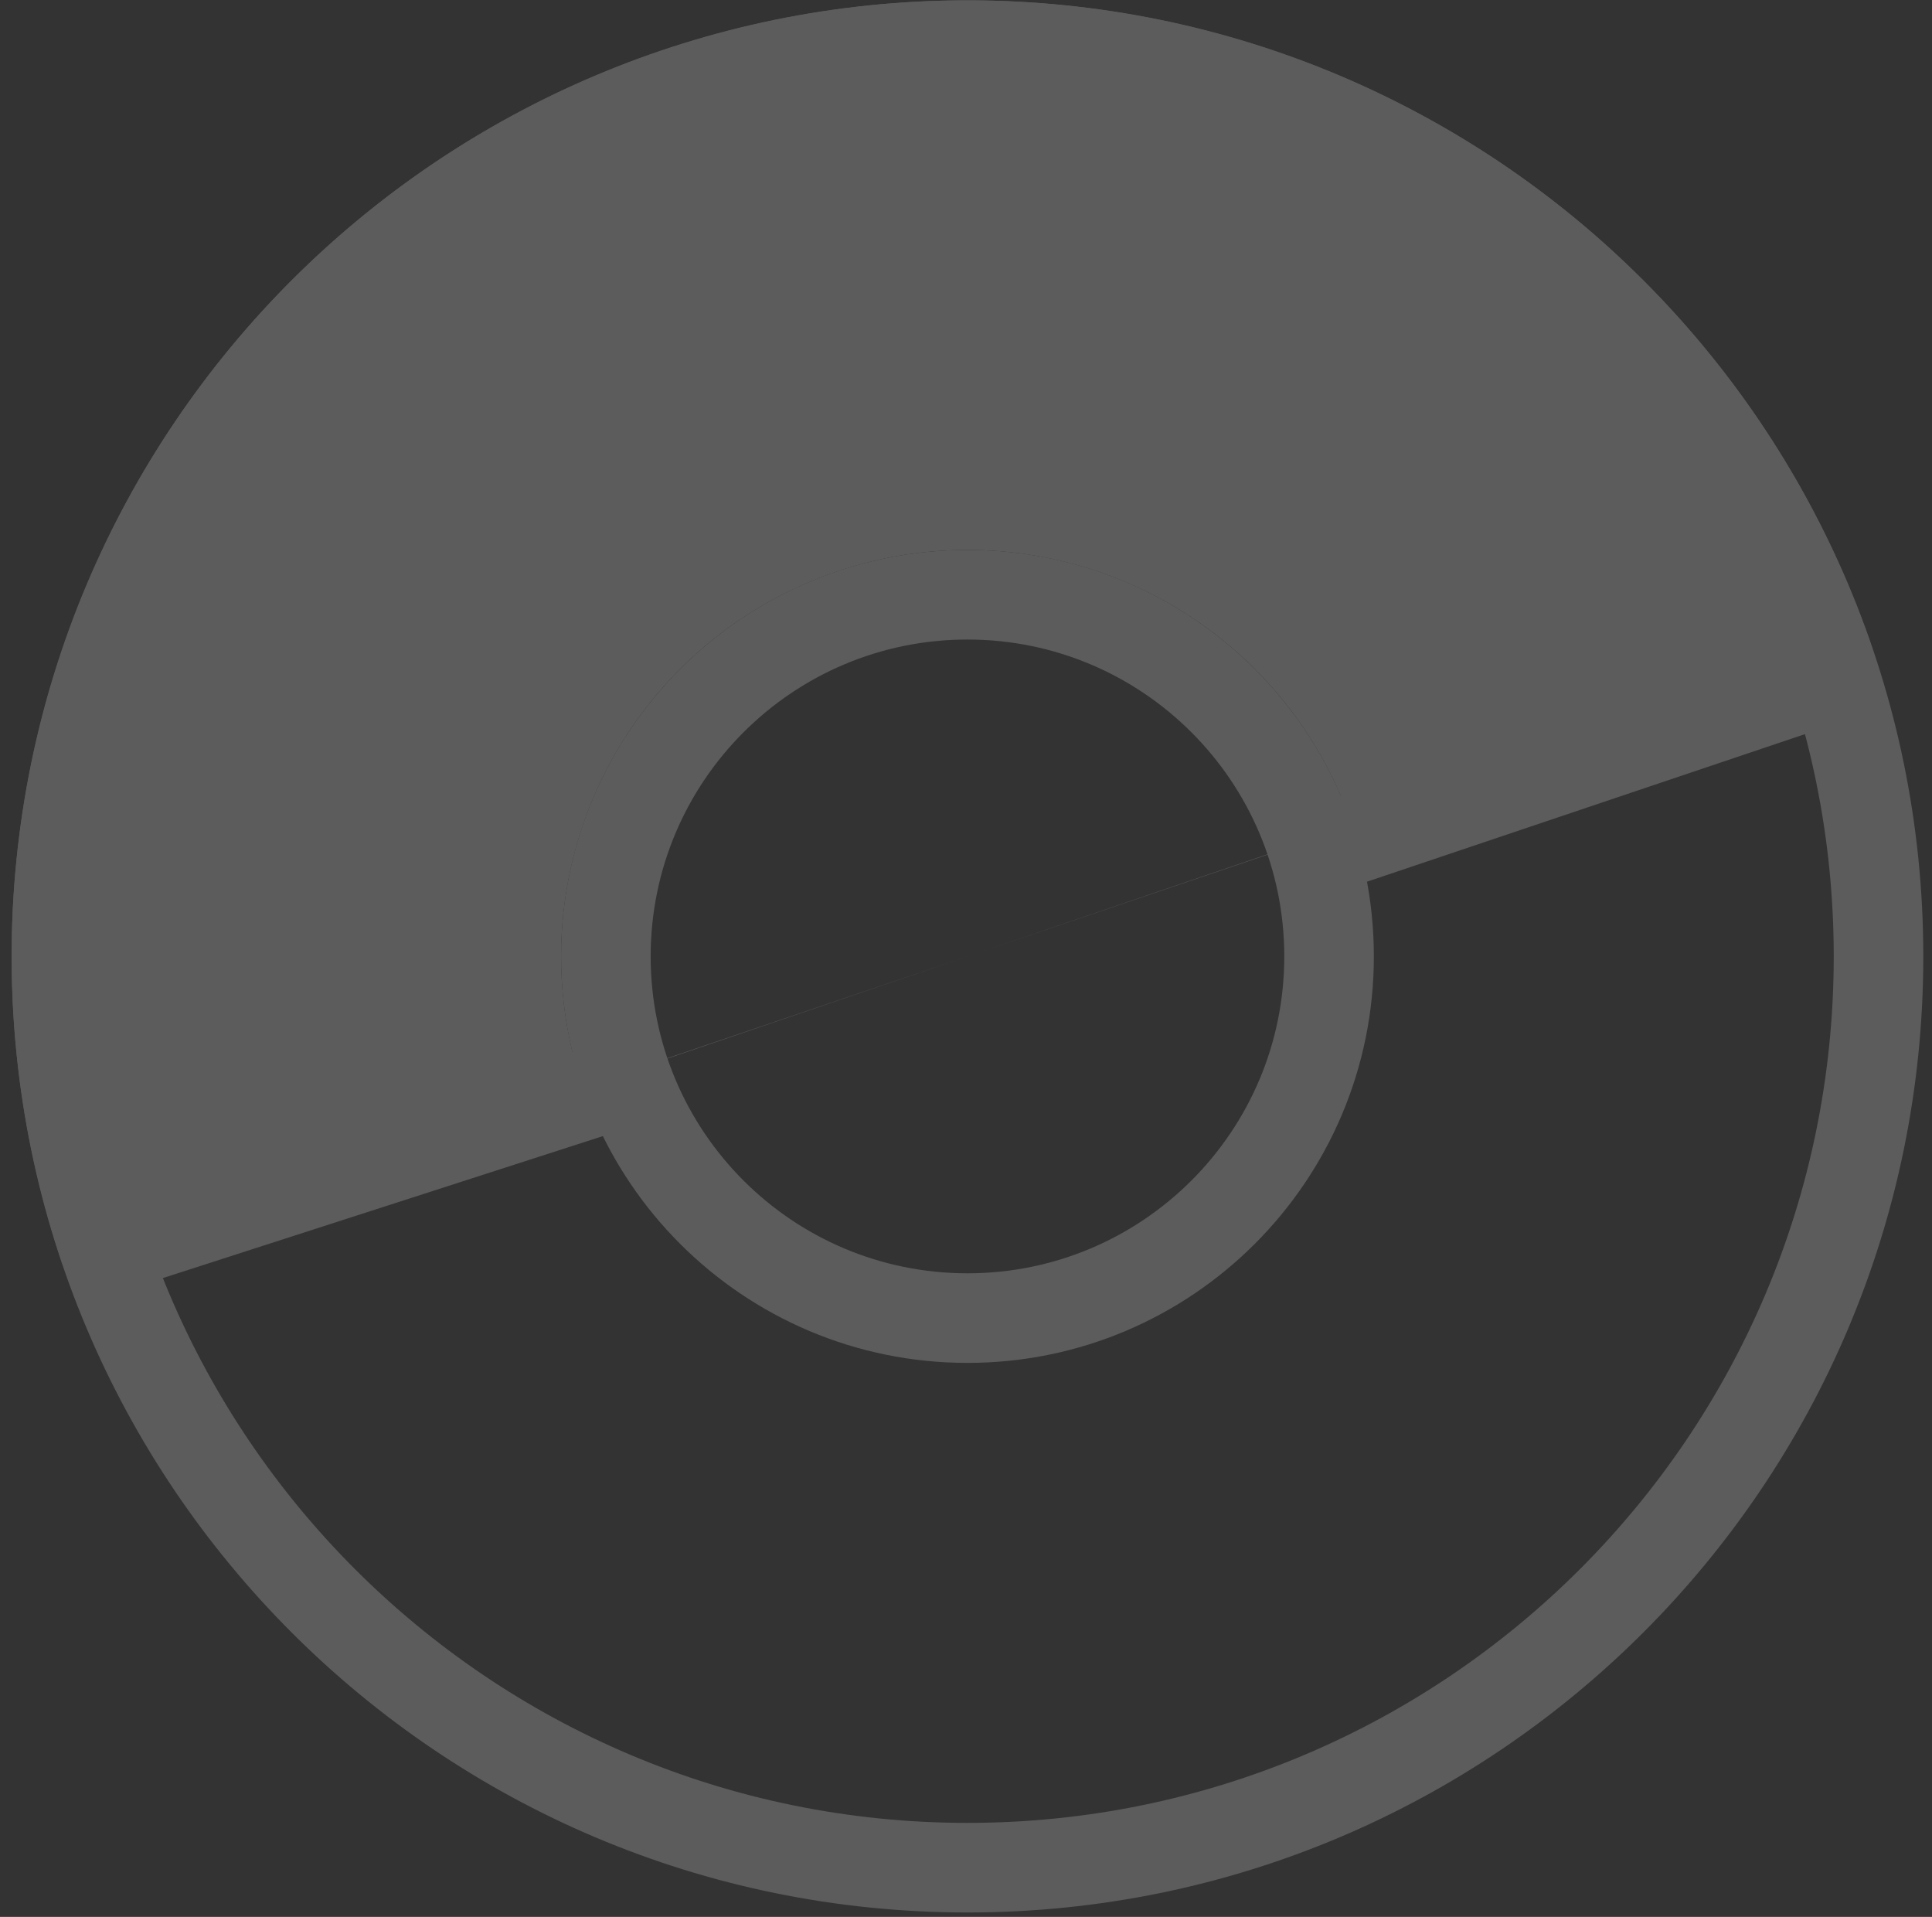 <svg width="124" height="123" viewBox="0 0 124 123" fill="none" xmlns="http://www.w3.org/2000/svg">
<rect x="0" y="0" width="124" height="123" fill="#333333" stroke="none"/>
<g opacity="0.2">
<path fill-rule="evenodd" clip-rule="evenodd" d="M118.852 46.094L83.953 57.85L82.118 52.401L117.017 40.646L118.852 46.094ZM42.04 71.821L7.876 82.841L6.111 77.37L40.275 66.349L42.04 71.821Z" fill="white"/>
<path fill-rule="evenodd" clip-rule="evenodd" d="M62.094 81.704C73.324 81.704 82.428 72.601 82.428 61.371C82.428 50.141 73.324 41.037 62.094 41.037C50.864 41.037 41.761 50.141 41.761 61.371C41.761 72.601 50.864 81.704 62.094 81.704ZM62.094 87.453C76.499 87.453 88.177 75.776 88.177 61.371C88.177 46.966 76.499 35.288 62.094 35.288C47.689 35.288 36.012 46.966 36.012 61.371C36.012 75.776 47.689 87.453 62.094 87.453Z" fill="white"/>
<path fill-rule="evenodd" clip-rule="evenodd" d="M62.095 116.969C92.801 116.969 117.693 92.076 117.693 61.37C117.693 30.664 92.801 5.772 62.095 5.772C31.389 5.772 6.496 30.664 6.496 61.37C6.496 92.076 31.389 116.969 62.095 116.969ZM62.095 122.718C95.976 122.718 123.442 95.251 123.442 61.37C123.442 27.489 95.976 0.022 62.095 0.022C28.213 0.022 0.747 27.489 0.747 61.37C0.747 95.251 28.213 122.718 62.095 122.718Z" fill="white"/>
<path fill-rule="evenodd" clip-rule="evenodd" d="M89.252 6.361C103.841 13.563 114.972 26.267 120.195 41.676L62.438 61.254L86.786 52.967C85.683 49.724 83.951 46.731 81.691 44.157C79.43 41.584 76.685 39.481 73.612 37.969C70.538 36.456 67.198 35.564 63.779 35.343C60.361 35.121 56.933 35.575 53.691 36.679C50.448 37.783 47.455 39.514 44.881 41.775C42.308 44.035 40.205 46.78 38.693 49.853C37.18 52.927 36.288 56.268 36.066 59.686C35.846 63.093 36.296 66.51 37.392 69.743L3.994 81.064C-1.229 65.655 -0.117 48.802 7.086 34.213C14.288 19.623 26.991 8.493 42.4 3.27C57.81 -1.954 74.663 -0.842 89.252 6.361ZM37.392 69.743C37.396 69.754 37.399 69.764 37.403 69.775L62.094 61.371L62.438 61.254L62.095 61.37L37.392 69.743Z" fill="white"/>
</g>
</svg>

